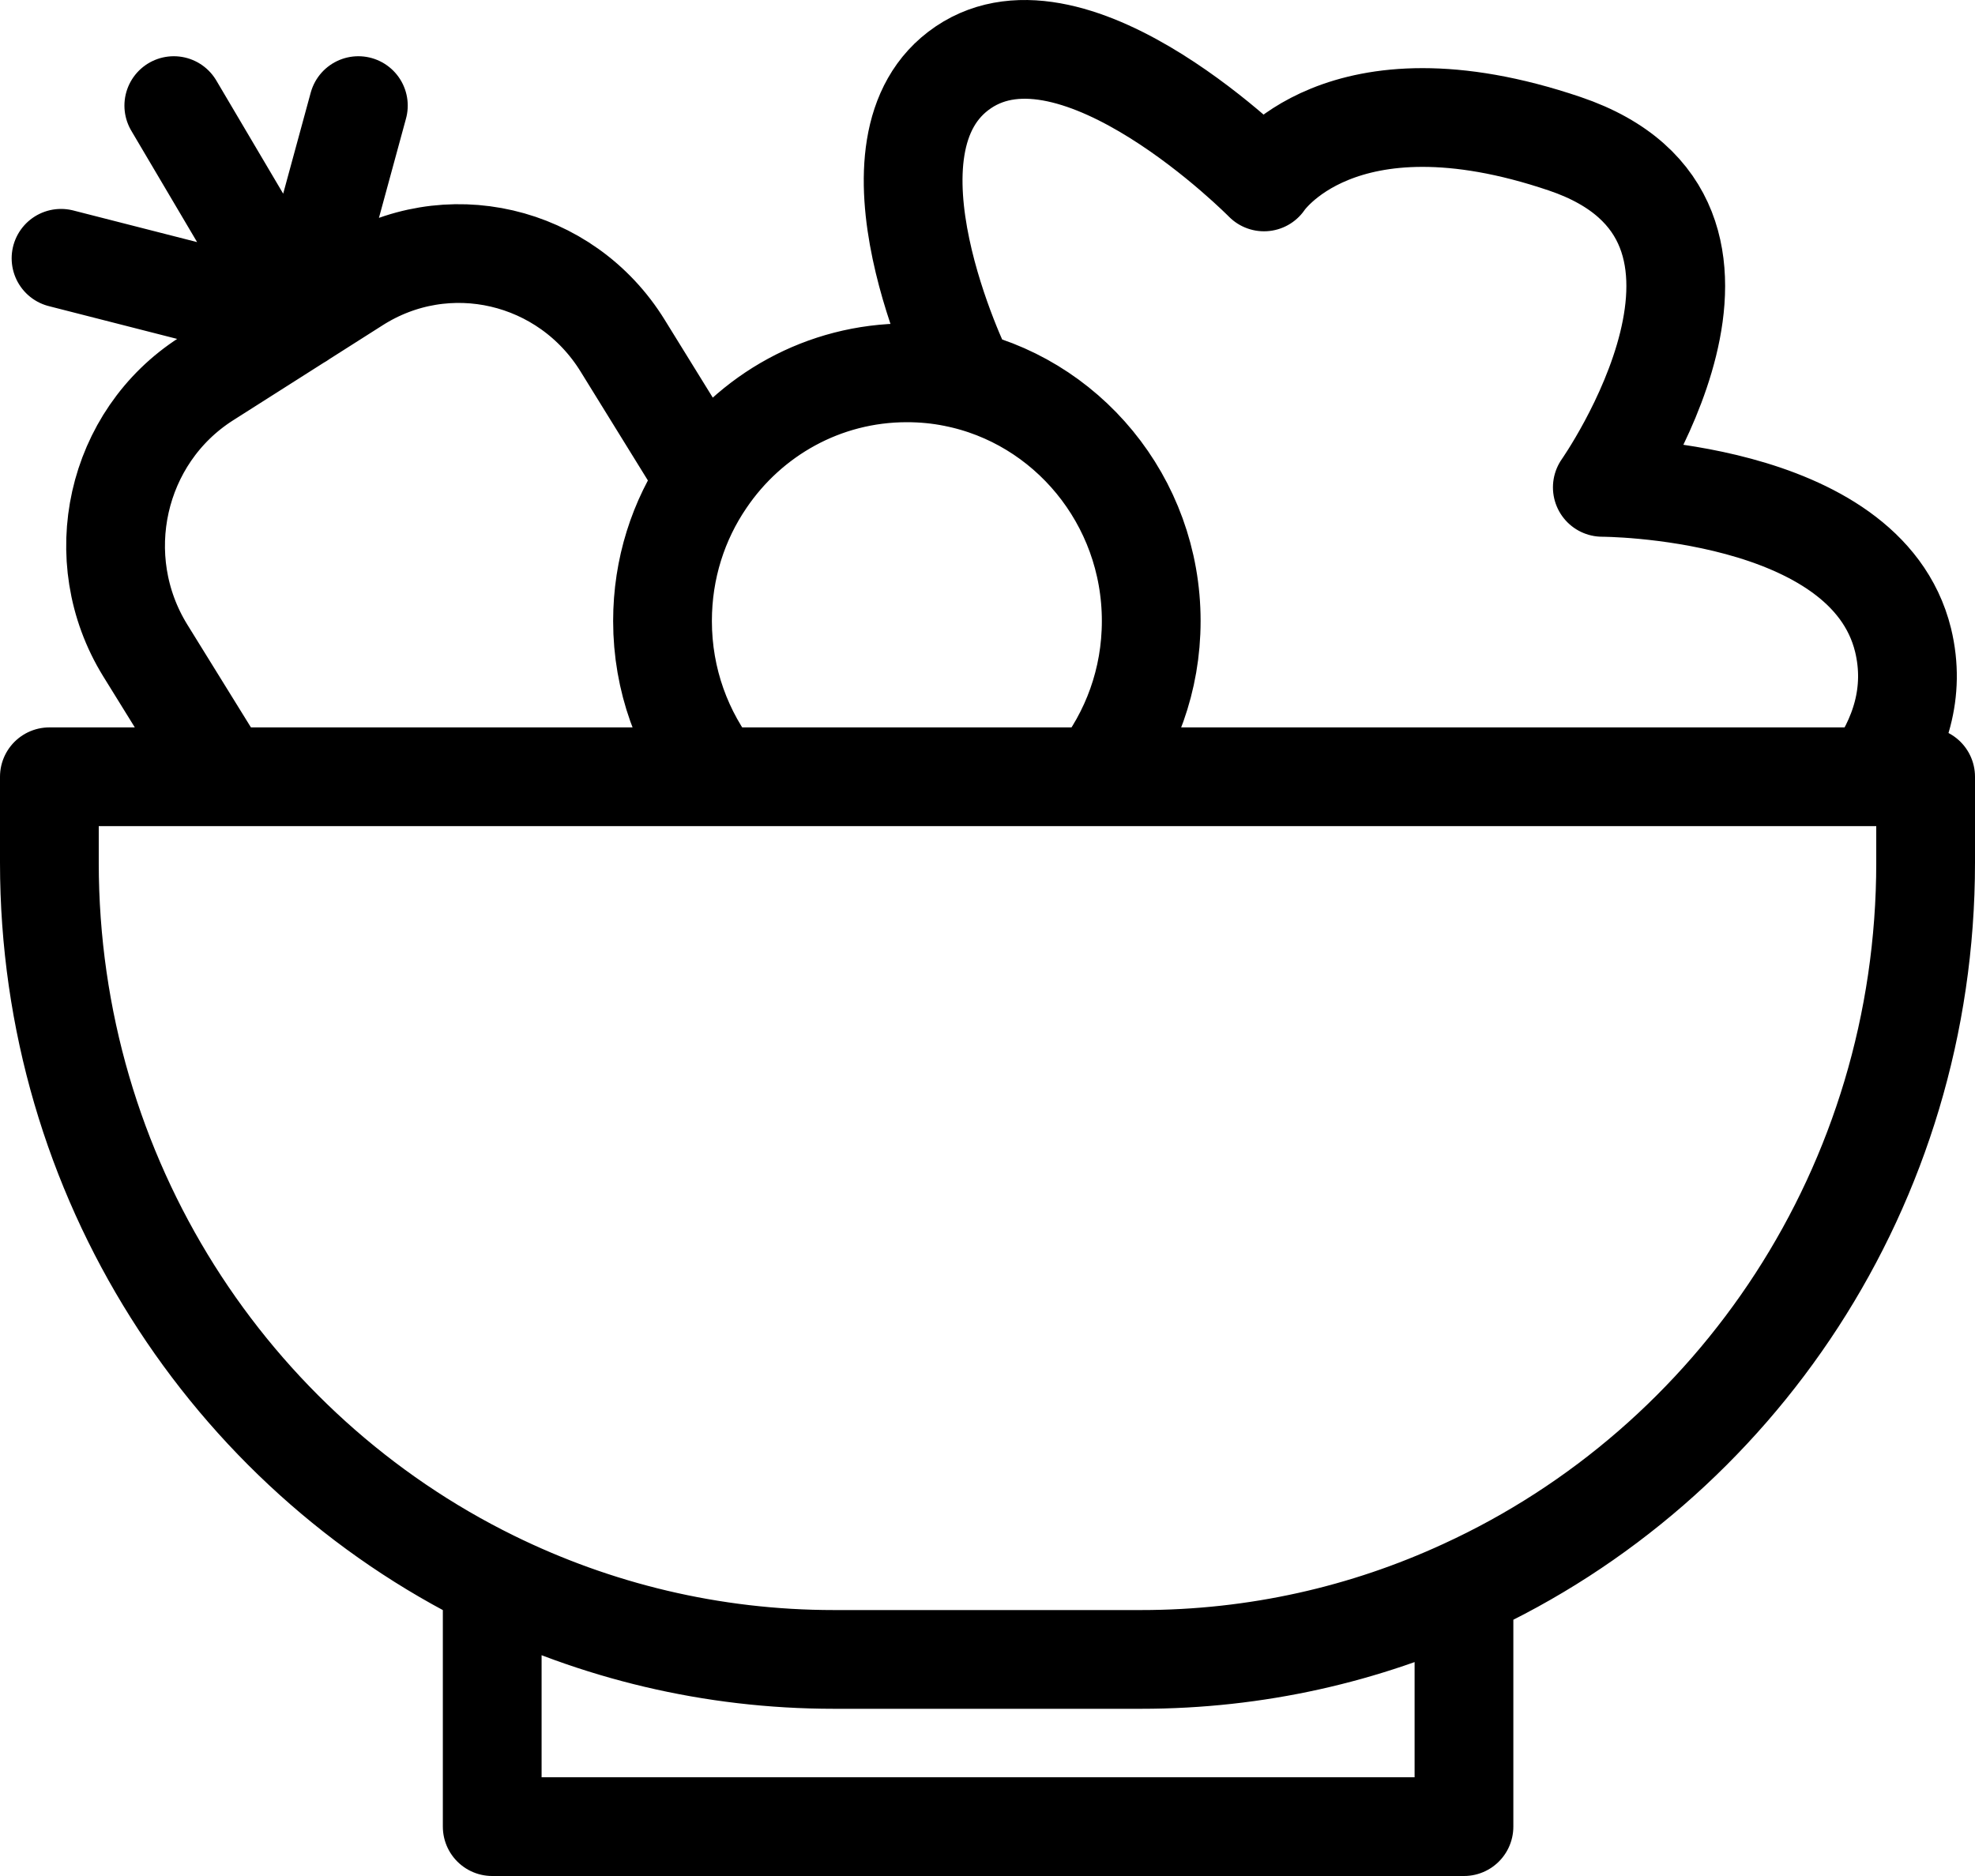 <svg width="40" height="38" viewBox="0 0 40 38" fill="none" xmlns="http://www.w3.org/2000/svg">
<path d="M29.65 32.182C35.163 29.653 39 24.024 39 17.474V15.734H1V17.474C1 23.869 4.662 29.398 9.969 32.004M29.65 32.182V37H9.969V32.004M29.65 32.182C27.656 33.102 25.448 33.613 23.11 33.613H16.89C14.408 33.613 12.063 33.033 9.969 32.004M19.319 7.645C19.44 7.59 19.509 7.56 19.509 7.56C19.509 7.56 17.225 2.912 19.509 1.365C21.793 -0.181 25.6 3.685 25.6 3.685C25.6 3.685 27.123 1.365 31.691 2.912C36.259 4.458 32.452 9.872 32.452 9.872C32.452 9.872 37.782 9.872 38.543 12.965C38.802 14.032 38.467 14.968 37.911 15.734M19.319 7.645C21.595 8.093 23.316 10.135 23.316 12.578C23.316 13.777 22.905 14.867 22.219 15.734M19.319 7.645C19.014 7.583 18.694 7.552 18.367 7.552C16.677 7.552 15.184 8.41 14.293 9.725M4.525 15.734L2.941 13.174C1.792 11.31 2.34 8.851 4.175 7.676L7.205 5.75C9.04 4.574 11.461 5.139 12.611 7.003L14.293 9.725M14.293 9.725C13.738 10.537 13.418 11.519 13.418 12.578C13.418 13.777 13.829 14.867 14.514 15.734M7.258 2.139L6.078 6.469M6.078 6.469L3.52 2.139M6.078 6.469L1.236 5.232" stroke="black" stroke-width="2" stroke-linecap="round" stroke-linejoin="round"/>
</svg>
